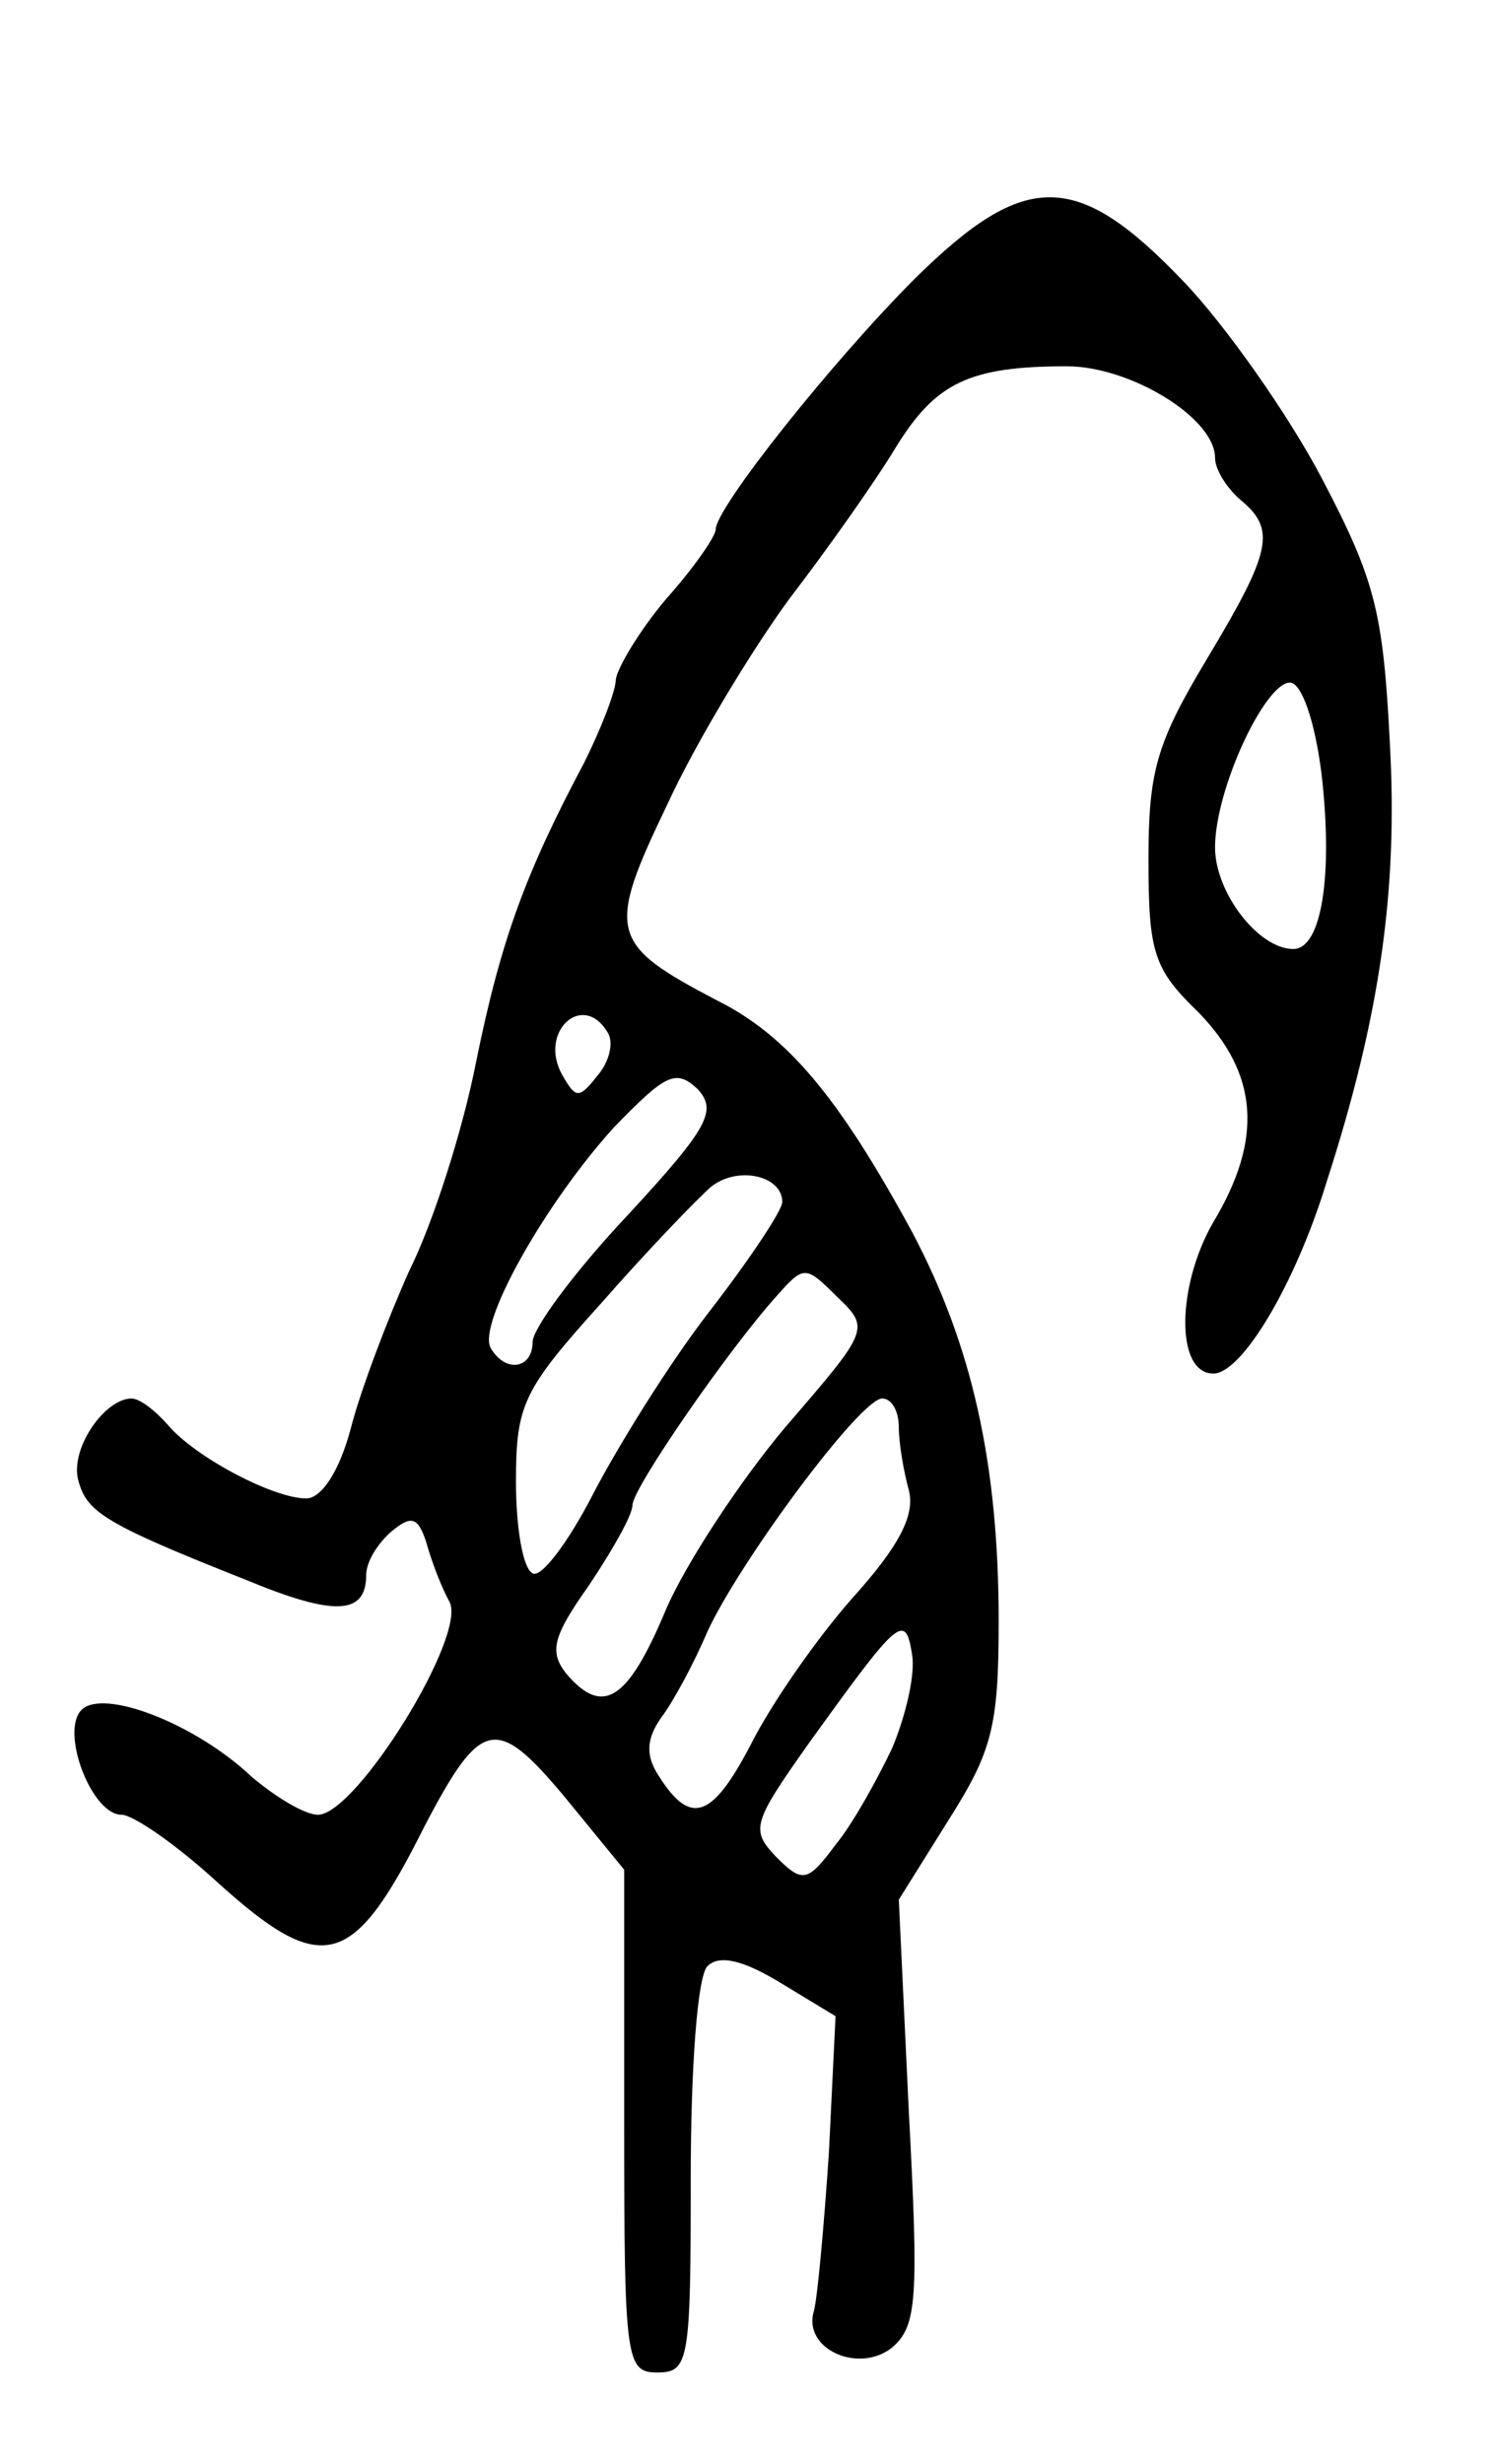 <?xml version="1.0" standalone="no"?>
<!DOCTYPE svg PUBLIC "-//W3C//DTD SVG 20010904//EN"
 "http://www.w3.org/TR/2001/REC-SVG-20010904/DTD/svg10.dtd">
<svg version="1.0" xmlns="http://www.w3.org/2000/svg"
 width="90pt" height="148pt" viewBox="0 0 90 148"
 preserveAspectRatio="xMidYMid meet">
<g transform="translate(0,148) scale(0.1,-0.1)"
fill="#000000" stroke="none">
<path d="M550 1313 c-50 -50 -120 -138 -120 -151 0 -4 -13 -23 -30 -42 -16
-19 -29 -41 -30 -48 0 -7 -9 -30 -19 -50 -35 -66 -50 -106 -65 -180 -8 -41
-26 -97 -40 -125 -13 -29 -29 -71 -35 -94 -7 -27 -18 -43 -27 -43 -20 0 -67
25 -83 44 -8 9 -17 16 -22 16 -16 0 -37 -30 -32 -49 5 -19 15 -26 101 -60 53
-22 72 -21 72 3 0 8 7 19 15 26 12 10 16 9 21 -6 3 -11 9 -27 14 -36 11 -20
-56 -128 -79 -128 -8 0 -26 11 -40 23 -34 32 -89 53 -102 40 -13 -13 6 -63 24
-63 7 0 33 -18 57 -40 64 -58 82 -53 125 33 34 65 43 67 84 18 l36 -44 0 -151
c0 -144 1 -151 20 -151 19 0 20 7 20 117 0 66 4 121 10 127 7 7 21 4 44 -10
l33 -20 -4 -82 c-3 -45 -7 -88 -9 -95 -7 -23 27 -38 47 -22 15 13 16 29 10
142 l-6 127 30 48 c26 41 30 56 30 119 0 95 -16 166 -52 234 -44 81 -75 118
-117 139 -65 34 -67 41 -30 118 17 37 51 93 73 123 23 30 52 71 64 91 24 39
44 49 103 49 38 0 89 -31 89 -55 0 -7 7 -18 15 -25 22 -18 19 -31 -20 -96 -30
-50 -35 -67 -35 -120 0 -56 3 -66 30 -92 36 -37 39 -76 9 -126 -22 -38 -23
-91 0 -91 17 0 49 53 68 115 32 99 43 175 38 264 -4 79 -9 98 -41 159 -20 38
-58 92 -83 118 -64 67 -95 67 -161 2z m244 -298 c7 -61 0 -105 -17 -105 -21 0
-47 34 -47 61 0 35 30 99 45 99 7 0 15 -23 19 -55z m-429 -155 c4 -6 1 -18 -6
-26 -11 -14 -13 -14 -21 0 -15 26 12 51 27 26z m12 -110 c-32 -34 -57 -68 -57
-76 0 -16 -16 -19 -25 -4 -9 14 33 88 74 133 31 32 37 35 50 23 12 -13 7 -23
-42 -76z m93 8 c0 -5 -20 -35 -44 -66 -24 -31 -55 -81 -70 -110 -15 -29 -31
-50 -36 -47 -6 3 -10 28 -10 55 0 46 4 55 51 107 28 32 58 63 66 70 16 13 43
7 43 -9z m2 -135 c-27 -32 -60 -82 -72 -110 -23 -55 -38 -64 -60 -38 -10 13
-8 22 14 53 14 21 26 42 26 48 0 10 58 94 87 126 16 18 17 18 36 -1 20 -19 19
-20 -31 -78z m68 0 c0 -10 3 -27 6 -38 4 -15 -6 -34 -34 -65 -22 -25 -49 -64
-61 -88 -23 -44 -36 -49 -55 -19 -8 12 -8 22 1 35 7 9 20 33 28 52 20 43 92
140 105 140 6 0 10 -8 10 -17z m-4 -193 c-9 -19 -24 -46 -34 -58 -17 -23 -20
-23 -36 -7 -15 16 -14 20 20 68 54 75 58 79 62 53 2 -12 -4 -37 -12 -56z"/>
</g>
</svg>
